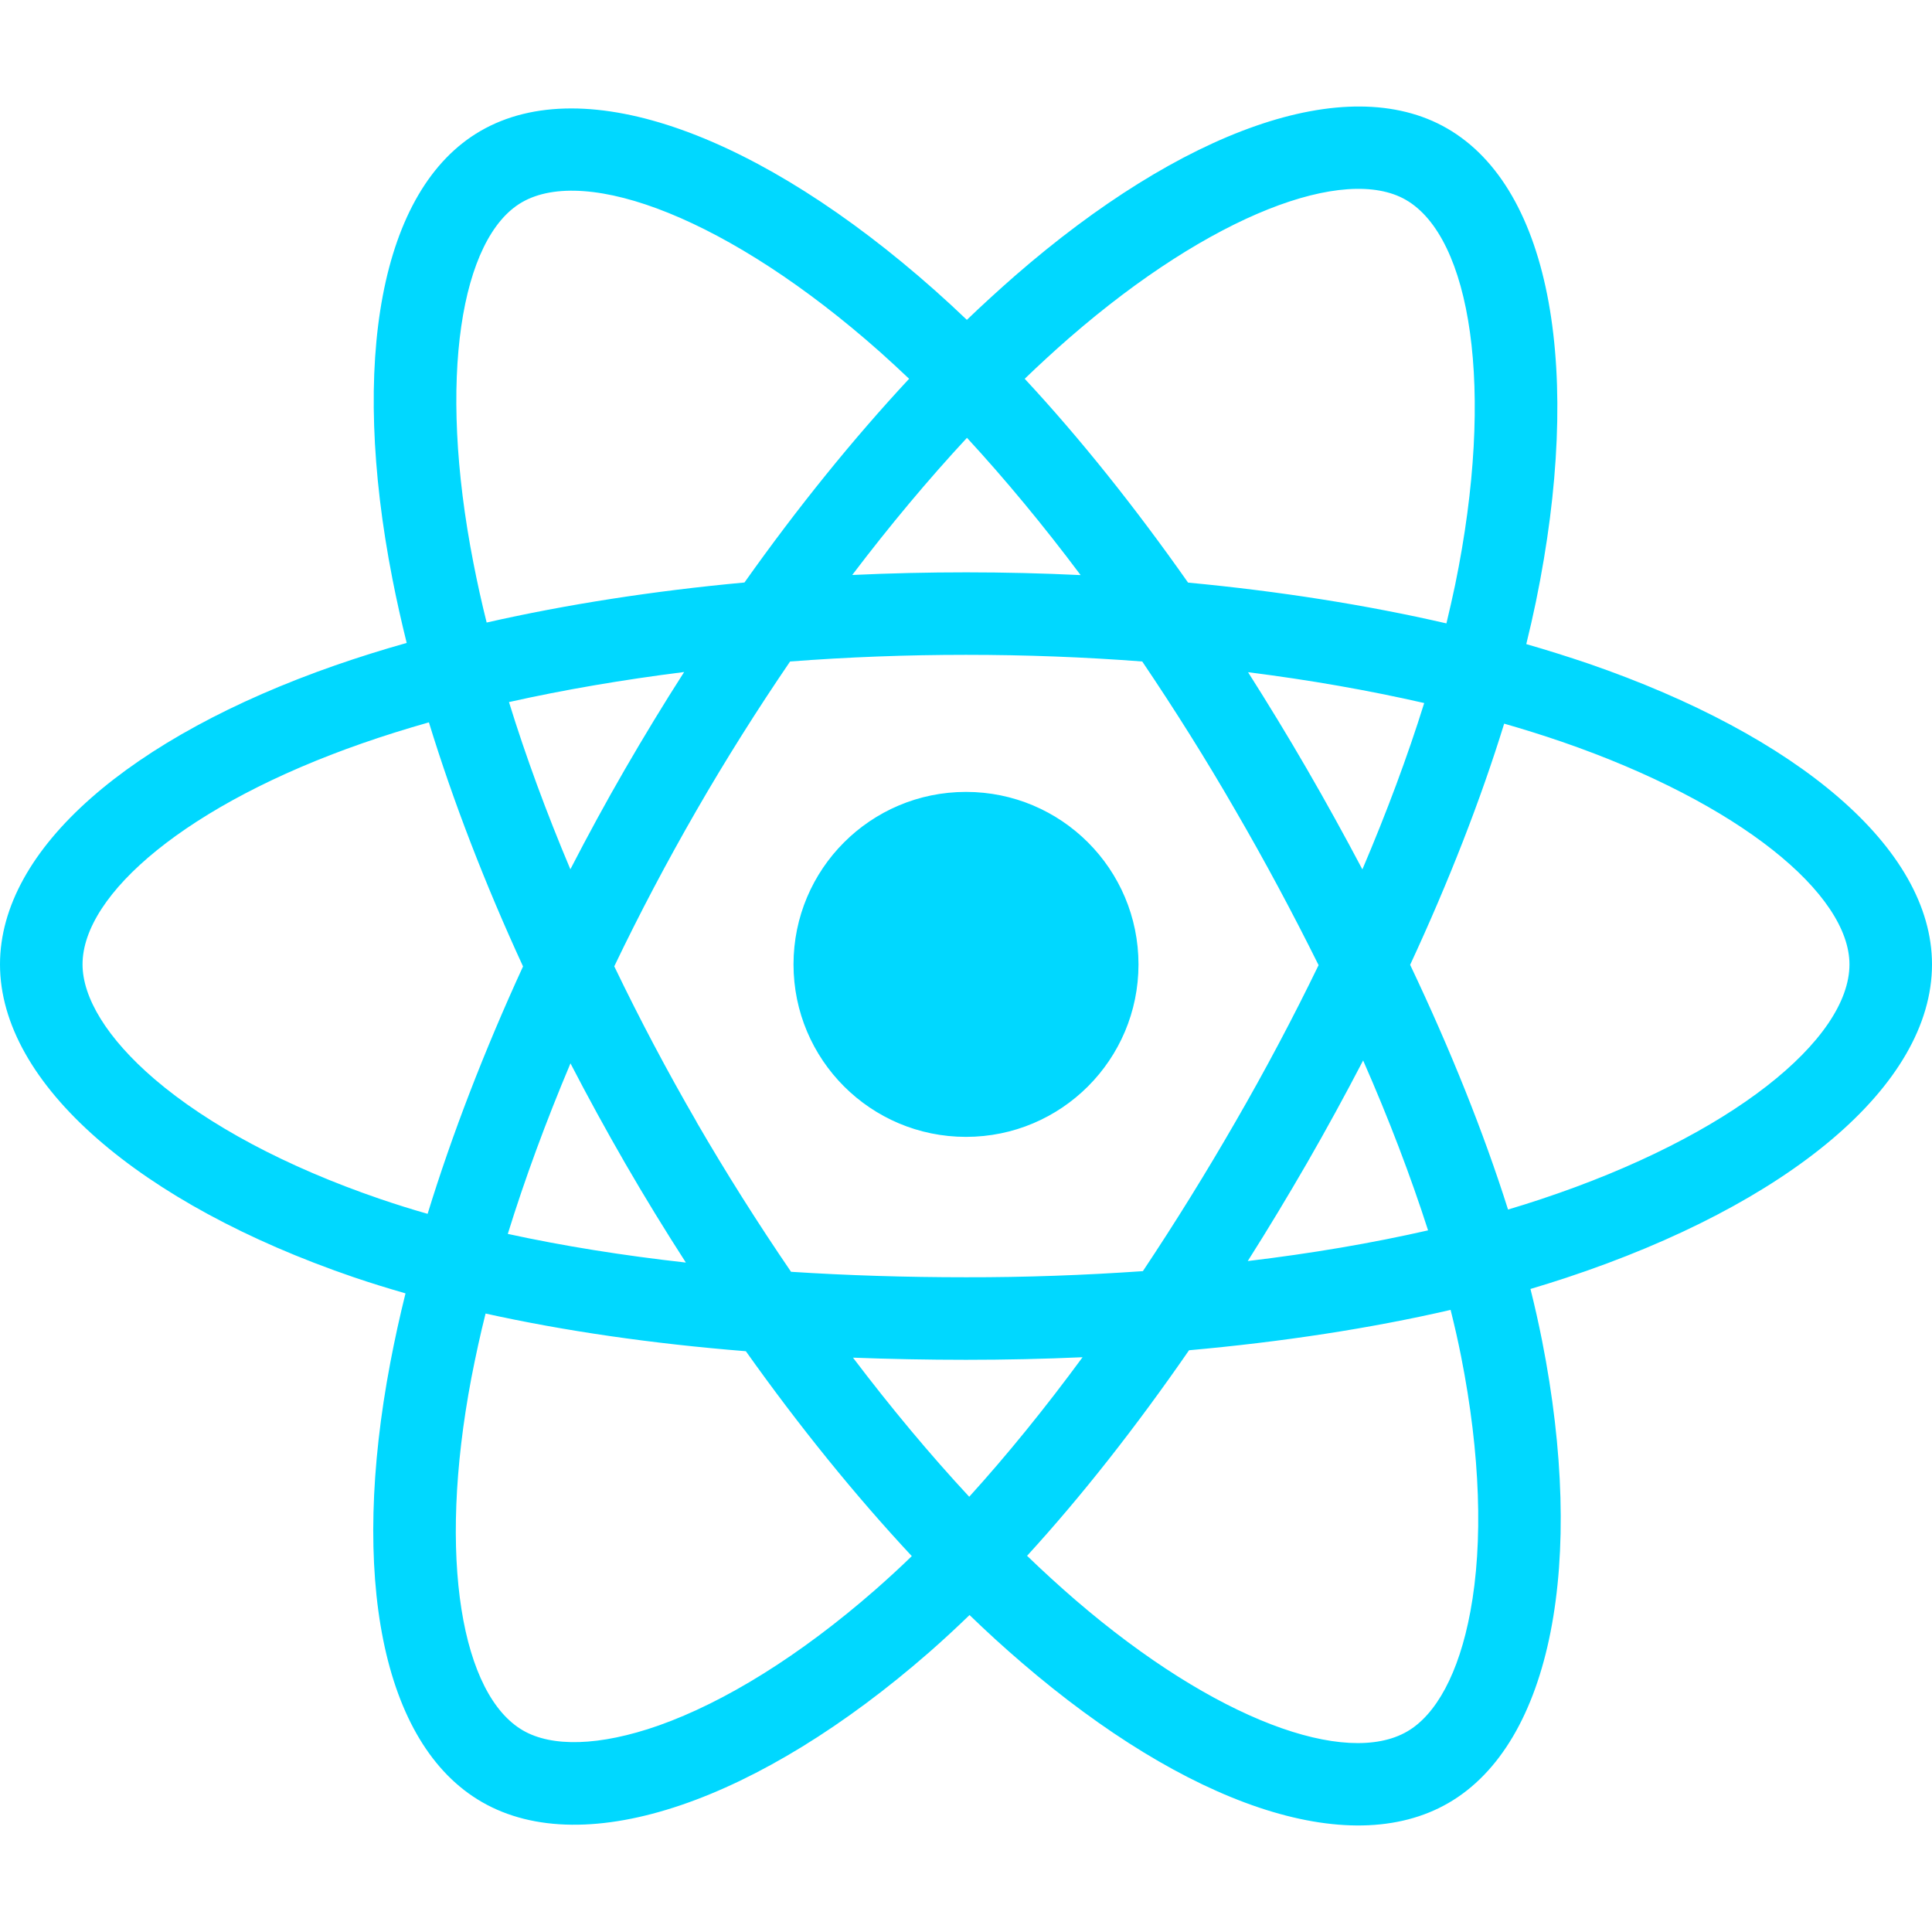 <svg width="18" height="18" viewBox="0 0 18 18" fill="none" xmlns="http://www.w3.org/2000/svg">
<rect width="18" height="18" fill="white"/>
<path d="M14.8 6.183C14.608 6.118 14.415 6.057 14.22 6.001C14.253 5.867 14.283 5.735 14.31 5.605C14.748 3.476 14.462 1.761 13.482 1.196C12.543 0.655 11.008 1.219 9.457 2.569C9.304 2.703 9.154 2.84 9.008 2.98C8.911 2.887 8.811 2.795 8.71 2.705C7.085 1.262 5.455 0.654 4.477 1.22C3.539 1.763 3.261 3.375 3.656 5.393C3.695 5.593 3.74 5.792 3.789 5.99C3.558 6.055 3.336 6.125 3.123 6.199C1.217 6.864 0 7.905 0 8.985C0 10.1 1.307 11.219 3.291 11.898C3.452 11.953 3.615 12.003 3.778 12.05C3.725 12.263 3.678 12.477 3.637 12.692C3.26 14.675 3.554 16.25 4.49 16.789C5.456 17.347 7.078 16.774 8.658 15.393C8.786 15.281 8.911 15.165 9.033 15.047C9.191 15.2 9.353 15.348 9.52 15.491C11.05 16.807 12.56 17.339 13.495 16.798C14.461 16.239 14.774 14.548 14.367 12.49C14.335 12.329 14.299 12.168 14.259 12.009C14.373 11.975 14.485 11.94 14.594 11.904C16.657 11.221 18 10.115 18 8.985C18 7.901 16.744 6.853 14.8 6.183ZM14.352 11.174C14.254 11.207 14.153 11.238 14.05 11.269C13.822 10.548 13.514 9.781 13.138 8.989C13.497 8.215 13.793 7.458 14.014 6.742C14.198 6.795 14.377 6.851 14.549 6.91C16.215 7.484 17.231 8.332 17.231 8.985C17.231 9.681 16.134 10.584 14.352 11.174ZM13.613 12.639C13.793 13.549 13.819 14.372 13.699 15.015C13.592 15.593 13.377 15.978 13.11 16.132C12.543 16.461 11.33 16.034 10.021 14.908C9.867 14.775 9.716 14.637 9.569 14.495C10.076 13.941 10.583 13.296 11.078 12.58C11.948 12.502 12.77 12.376 13.515 12.204C13.552 12.352 13.585 12.497 13.613 12.639ZM6.137 16.076C5.582 16.271 5.141 16.277 4.874 16.123C4.306 15.796 4.07 14.531 4.392 12.836C4.431 12.636 4.474 12.436 4.524 12.238C5.261 12.401 6.077 12.519 6.949 12.589C7.447 13.29 7.969 13.934 8.495 14.498C8.383 14.607 8.268 14.712 8.152 14.814C7.453 15.425 6.753 15.858 6.137 16.076ZM3.54 11.17C2.663 10.87 1.938 10.48 1.441 10.055C0.994 9.672 0.769 9.293 0.769 8.985C0.769 8.329 1.746 7.493 3.376 6.925C3.574 6.856 3.781 6.791 3.996 6.73C4.221 7.463 4.516 8.229 4.873 9.004C4.512 9.79 4.212 10.568 3.984 11.309C3.835 11.267 3.687 11.22 3.54 11.17ZM4.411 5.246C4.072 3.517 4.297 2.213 4.862 1.885C5.464 1.537 6.796 2.034 8.2 3.28C8.291 3.361 8.381 3.445 8.47 3.529C7.947 4.091 7.43 4.73 6.936 5.427C6.09 5.505 5.279 5.631 4.534 5.8C4.488 5.616 4.447 5.431 4.411 5.246V5.246ZM12.175 7.163C11.999 6.859 11.816 6.559 11.628 6.263C12.202 6.335 12.752 6.432 13.269 6.55C13.114 7.047 12.92 7.567 12.693 8.1C12.526 7.784 12.354 7.472 12.175 7.163ZM9.009 4.079C9.363 4.463 9.719 4.892 10.068 5.358C9.359 5.324 8.649 5.324 7.94 5.357C8.29 4.896 8.648 4.468 9.009 4.079ZM5.822 7.168C5.645 7.474 5.476 7.785 5.314 8.099C5.09 7.568 4.898 7.046 4.742 6.541C5.256 6.426 5.803 6.333 6.374 6.261C6.183 6.559 5.999 6.862 5.822 7.168V7.168ZM6.39 11.763C5.801 11.697 5.245 11.608 4.731 11.496C4.89 10.983 5.086 10.45 5.315 9.907C5.478 10.222 5.648 10.532 5.825 10.839C6.007 11.154 6.196 11.462 6.39 11.763ZM9.03 13.945C8.665 13.552 8.302 13.117 7.947 12.649C8.292 12.662 8.643 12.669 9 12.669C9.367 12.669 9.73 12.661 10.086 12.645C9.736 13.121 9.382 13.557 9.03 13.945ZM12.7 9.88C12.941 10.428 13.143 10.959 13.305 11.463C12.783 11.582 12.219 11.678 11.625 11.749C11.816 11.448 12 11.142 12.178 10.834C12.359 10.52 12.533 10.201 12.7 9.88ZM11.512 10.449C11.239 10.923 10.951 11.388 10.648 11.843C10.1 11.881 9.55 11.901 9 11.9C8.44 11.9 7.895 11.883 7.37 11.849C7.06 11.395 6.766 10.93 6.49 10.454H6.491C6.216 9.98 5.96 9.496 5.723 9.003C5.959 8.51 6.215 8.026 6.488 7.552L6.488 7.552C6.761 7.078 7.053 6.615 7.361 6.163C7.896 6.122 8.445 6.101 9 6.101H9C9.557 6.101 10.107 6.122 10.642 6.163C10.947 6.615 11.237 7.076 11.509 7.548C11.784 8.021 12.042 8.503 12.285 8.992C12.045 9.487 11.787 9.973 11.512 10.449ZM13.098 1.862C13.701 2.21 13.935 3.612 13.557 5.45C13.532 5.568 13.505 5.687 13.476 5.808C12.729 5.636 11.918 5.508 11.069 5.428C10.574 4.724 10.062 4.083 9.547 3.529C9.682 3.399 9.82 3.272 9.961 3.149C11.29 1.993 12.532 1.536 13.098 1.862ZM9 7.378C9.888 7.378 10.607 8.097 10.607 8.985C10.607 9.873 9.888 10.592 9 10.592C8.112 10.592 7.393 9.873 7.393 8.985C7.393 8.097 8.112 7.378 9 7.378Z" fill="#00D8FF"/>
</svg>
